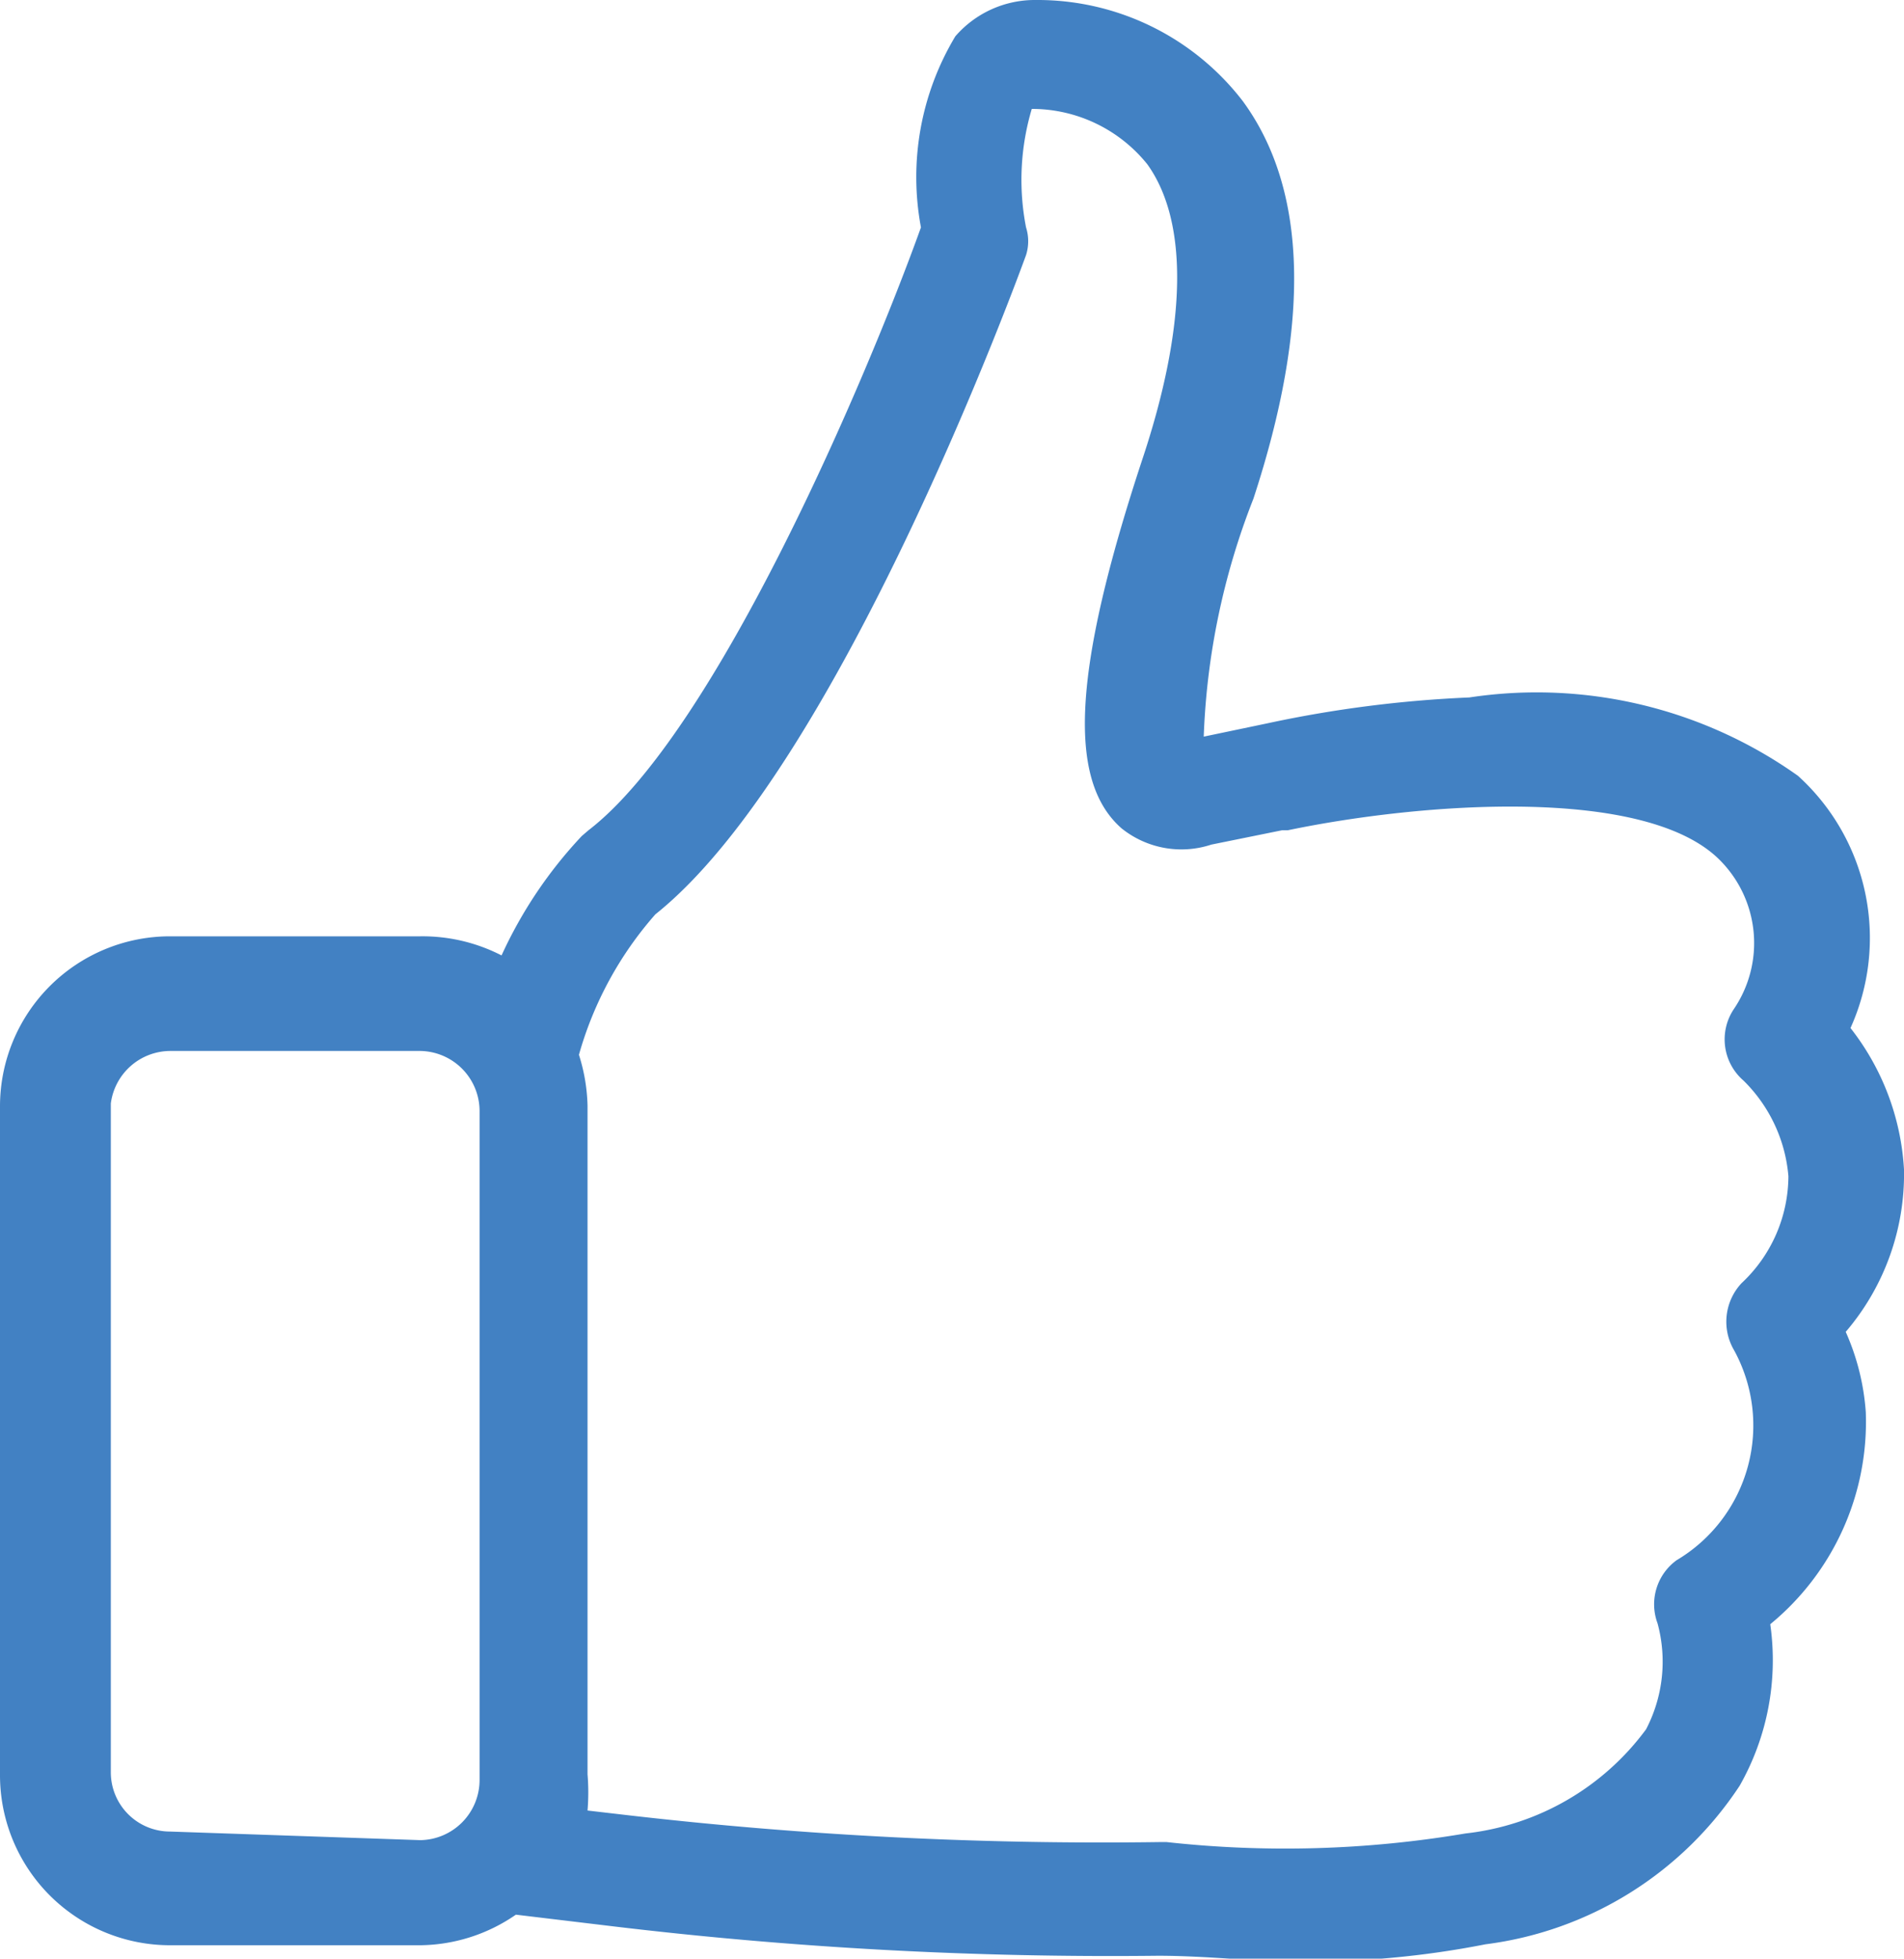 <svg xmlns="http://www.w3.org/2000/svg" viewBox="0 0 19.93 20.5"><title>like</title><g id="Layer_2" data-name="Layer 2"><g id="Layer_1-2" data-name="Layer 1"><g id="like"><path id="Path_488" data-name="Path 488" d="M19.32,13.94a2.54,2.54,0,0,0,.61-1.7,2.64,2.64,0,0,0-.56-1.48,2.29,2.29,0,0,0-.55-2.64,4.72,4.72,0,0,0-3.44-.82,12.56,12.56,0,0,0-2.11.27h0l-.67.14a7.53,7.53,0,0,1,.52-2.49c.6-1.83.57-3.23-.11-4.16A2.71,2.71,0,0,0,10.84,0,1.1,1.1,0,0,0,10,.38a2.86,2.86,0,0,0-.36,2C9.08,3.94,7.5,7.66,6.16,8.69l-.07.06A4.62,4.62,0,0,0,5.25,10,1.81,1.81,0,0,0,4.4,9.8H1.78A1.78,1.78,0,0,0,0,11.58v7a1.78,1.78,0,0,0,1.78,1.78H4.4a1.79,1.79,0,0,0,1-.32l1,.12a43.77,43.77,0,0,0,5.72.31c.51,0,1,.06,1.43.06a9.6,9.6,0,0,0,2-.18,3.75,3.75,0,0,0,2.66-1.66A2.66,2.66,0,0,0,18.53,17a2.74,2.74,0,0,0,1-2.22A2.49,2.49,0,0,0,19.32,13.94ZM1.78,19.17a.62.62,0,0,1-.62-.62v-7A.63.63,0,0,1,1.78,11H4.4a.63.63,0,0,1,.62.63v7a.63.63,0,0,1-.62.63Zm16.45-5.74a.59.59,0,0,0-.08.7,1.64,1.64,0,0,1-.6,2.2.57.57,0,0,0-.2.66,1.53,1.53,0,0,1-.12,1.11,2.72,2.72,0,0,1-1.89,1.09,11.33,11.33,0,0,1-3.13.09h-.06A43.23,43.23,0,0,1,6.58,19h0l-.43-.05a2.33,2.33,0,0,0,0-.38v-7a1.9,1.9,0,0,0-.09-.53,3.77,3.77,0,0,1,.8-1.47c1.92-1.53,3.8-6.68,3.88-6.9a.48.48,0,0,0,0-.29,2.6,2.6,0,0,1,.06-1.24,1.55,1.55,0,0,1,1.21.58c.43.6.42,1.68-.06,3.11-.72,2.19-.78,3.34-.21,3.84a1,1,0,0,0,.94.17l.74-.15h.06C14.87,8.4,17.22,8.22,18,9a1.23,1.23,0,0,1,.15,1.56.57.57,0,0,0,.1.75,1.59,1.59,0,0,1,.47,1A1.54,1.54,0,0,1,18.23,13.43Z" style="fill:#4281c3"/></g></g></g></svg>